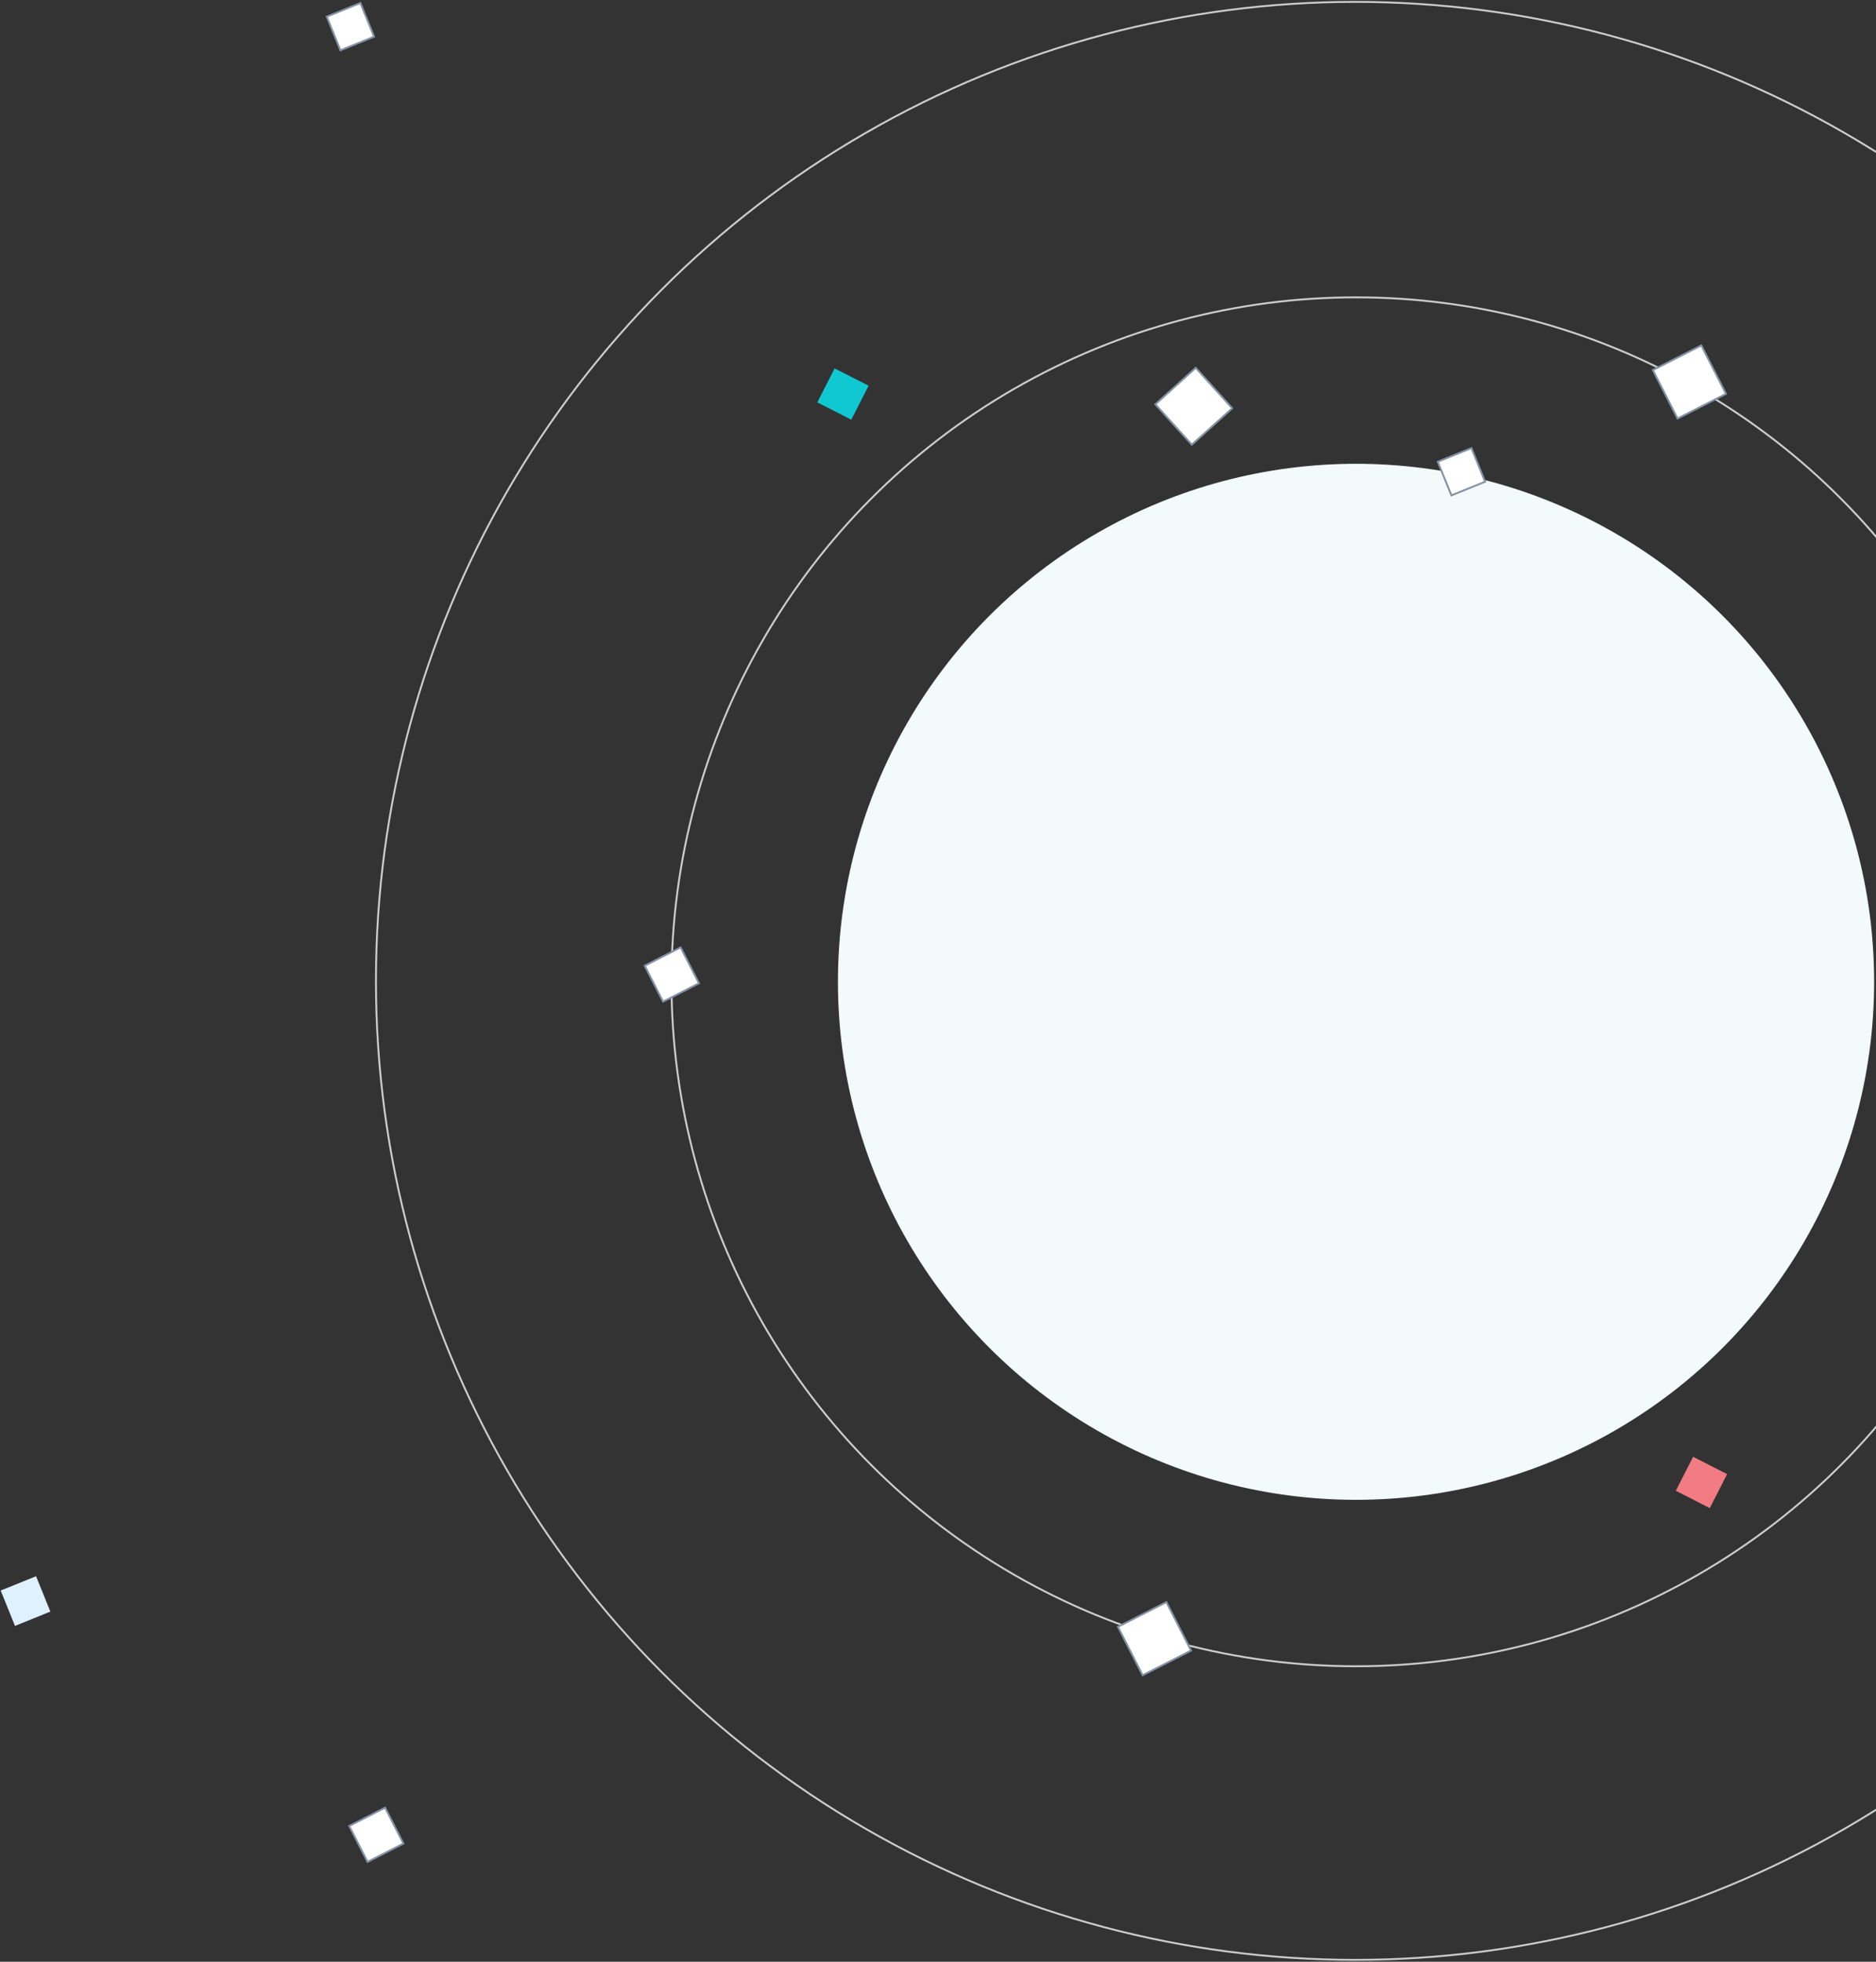 <?xml version="1.0" encoding="utf-8"?>
<!-- Generator: Adobe Illustrator 22.1.0, SVG Export Plug-In . SVG Version: 6.00 Build 0)  -->
<svg version="1.1" id="Layer_1" xmlns="http://www.w3.org/2000/svg" xmlns:xlink="http://www.w3.org/1999/xlink" x="0px" y="0px"
	 viewBox="0 0 1003 1049" style="enable-background:new 0 0 1003 1049;" xml:space="preserve">
<rect x="0" y="0" width="1003" height="1049" fill="#333333" stroke="none"/>
<style type="text/css">
	.st0{fill:none;stroke:#CDCECE;}
	.st1{fill:#F3FAFA;}
	.st2{fill:#10C8D2;}
	.st3{fill:#F27C83;}
	.st4{fill:#DFF1FF;}
	.st5{fill:#FFFFFF;stroke:#8492A5;}
</style>
<circle id="Oval" class="st0" cx="724.5" cy="524.5" r="523.5"/>
<circle id="Oval_1_" class="st0" cx="725" cy="525" r="366"/>
<circle id="Oval_2_" class="st1" cx="725" cy="525" r="277"/>
<rect id="Rectangle-4-Copy-9" x="440.5" y="200.5" transform="matrix(0.454 -0.891 0.891 0.454 58.331 516.621)" class="st2" width="20.4" height="20.4"/>
<rect id="Rectangle-4-Copy-16" x="899.5" y="782.5" transform="matrix(0.454 -0.891 0.891 0.454 -209.625 1243.368)" class="st3" width="20.4" height="20.4"/>
<rect id="Rectangle-4-Copy-20" x="3.1" y="846.1" transform="matrix(0.927 -0.375 0.375 0.927 -319.797 67.333)" class="st4" width="20.4" height="20.4"/>
<path class="st5" d="M597.7,869.9l25.9-13.2l13.2,25.9l-25.9,13.2L597.7,869.9z M883.7,197.9l25.9-13.2l13.2,25.9l-25.9,13.2
	L883.7,197.9z M617.7,216.2l21.6-19.5l19.5,21.6l-21.6,19.5L617.7,216.2z M768.7,246.9l18-7.3l7.3,18l-18,7.3L768.7,246.9z
	 M174.7,8.9l18-7.3l7.3,18l-18,7.3L174.7,8.9z M344.7,516.4l19.2-9.8l9.8,19.2l-19.2,9.8L344.7,516.4z M186.7,976.4l19.2-9.8
	l9.8,19.2l-19.2,9.8L186.7,976.4z"/>
</svg>
